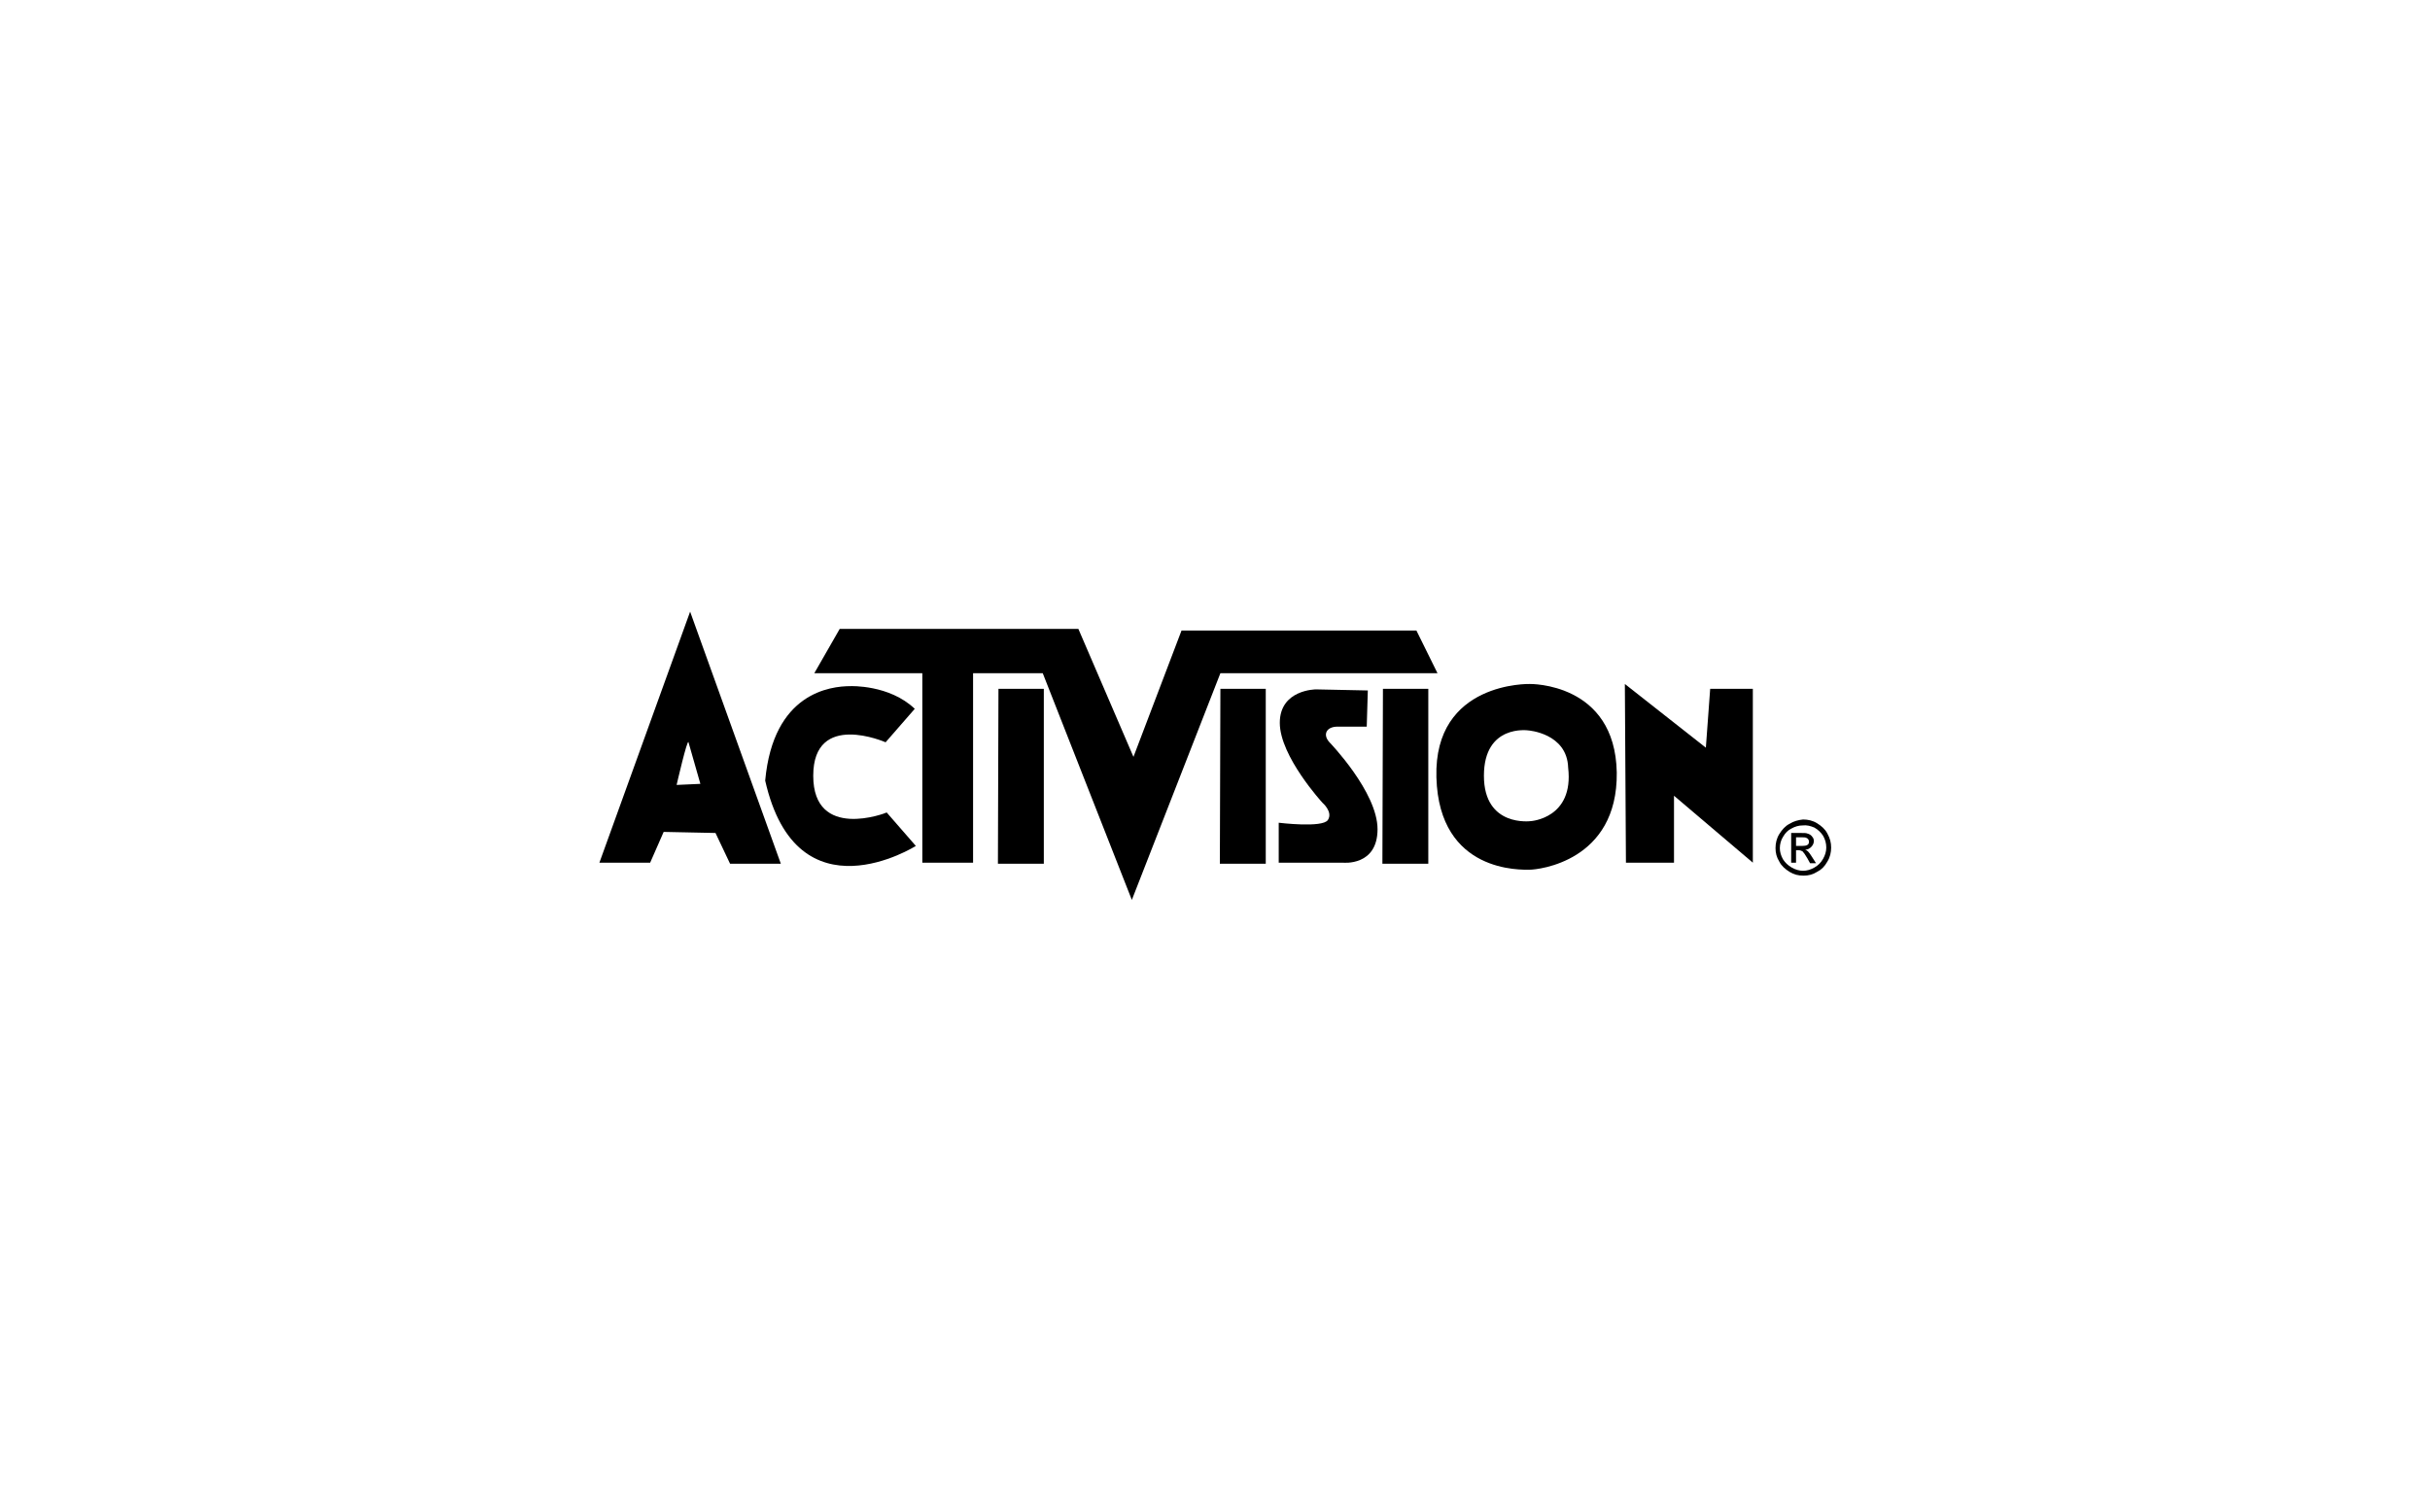 <?xml version="1.0" encoding="utf-8"?>
<!-- Generator: Adobe Illustrator 21.0.2, SVG Export Plug-In . SVG Version: 6.00 Build 0)  -->
<svg version="1.1" id="Layer_1" xmlns="http://www.w3.org/2000/svg" xmlns:xlink="http://www.w3.org/1999/xlink" x="0px" y="0px"
	 viewBox="0 0 450 280" style="enable-background:new 0 0 450 280;" xml:space="preserve">
<style type="text/css">
	.st0{fill-rule:evenodd;clip-rule:evenodd;}
</style>
<g>
	<path class="st0" d="M111,159.8h9.4l2.5-5.7l9.6,0.2l2.7,5.7h9.4l-16.8-46.7L111,159.8L111,159.8z M125.3,145.4c0,0,2-8.7,2.2-7.9
		c0.2,0.7,2.2,7.7,2.2,7.7L125.3,145.4L125.3,145.4z"/>
	<path class="st0" d="M150.6,143.7c0-12.1,13.4-6.2,13.4-6.2s0,0,5.4-6.2c-4.7-4.5-11.9-4.2-11.9-4.2c-3.7,0-14.3,1.2-15.8,17.5
		c5.9,26,27.9,12.1,27.9,12.1l-5.4-6.2C164.1,150.6,150.6,155.8,150.6,143.7L150.6,143.7z"/>
	<polygon class="st0" points="266.2,124.7 262.3,116.8 218.8,116.8 209.9,140.2 199.7,116.5 155.5,116.5 150.8,124.7 170.8,124.7 
		170.8,159.8 180.2,159.8 180.2,124.7 193.1,124.7 209.6,166.7 226,124.7 266.2,124.7 	"/>
	<polygon class="st0" points="184.8,160 193.3,160 193.3,127.6 184.9,127.6 184.8,160 	"/>
	<polygon class="st0" points="225.9,160 234.4,160 234.4,127.6 226,127.6 225.9,160 	"/>
	<polygon class="st0" points="256,160 264.5,160 264.5,127.6 256.1,127.6 256,160 	"/>
	<path class="st0" d="M247.7,134.6h5.4l0.2-6.7l-9.6-0.2c0,0-6.7,0-6.7,6.2c0,6.2,7.9,14.8,7.9,14.8s2,1.7,1,3.2
		c-1,1.5-9.1,0.5-9.1,0.5v7.4h11.9c0,0,6.4,0.7,6.4-6.2c0-6.9-8.9-16.1-8.9-16.1C244.9,136.1,245.6,134.6,247.7,134.6L247.7,134.6z"
		/>
	<path class="st0" d="M283.3,126.7c0,0-17.8-0.5-17.3,17.3c0.5,17.8,15.8,17.1,17.3,17.1c1.5,0,16.3-1.5,16.1-18
		C299.1,126.4,283.3,126.7,283.3,126.7L283.3,126.7z M283.5,152.1c0,0-8.7,1.2-8.7-8.4c0-9.6,8.2-8.4,8.2-8.4s7.2,0.5,7.4,6.9
		C291.5,151.6,283.5,152.1,283.5,152.1L283.5,152.1z"/>
	<polygon class="st0" points="316.7,127.6 315.9,138.5 300.9,126.7 301.1,159.8 310,159.8 310,147.4 324.6,159.8 324.6,127.6 
		316.7,127.6 	"/>
	<path class="st0" d="M336,153.3c0.7,0.4,1.2,0.9,1.6,1.5c0.4,0.7,0.6,1.4,0.6,2.2c0,0.7-0.2,1.4-0.6,2.1c-0.4,0.7-0.9,1.2-1.6,1.6
		c-0.7,0.4-1.4,0.6-2.1,0.6c-0.7,0-1.4-0.2-2.1-0.6c-0.7-0.4-1.2-0.9-1.6-1.5c-0.4-0.7-0.6-1.4-0.6-2.1c0-0.7,0.2-1.5,0.6-2.1
		c0.4-0.7,0.9-1.2,1.5-1.5c0.7-0.4,1.4-0.6,2.1-0.6C334.6,152.8,335.3,153,336,153.3L336,153.3z M331.4,152.6
		c-0.8,0.4-1.4,1.1-1.9,1.9c-0.5,0.8-0.7,1.7-0.7,2.6c0,0.9,0.2,1.7,0.7,2.5c0.4,0.8,1.1,1.4,1.9,1.9c0.8,0.5,1.6,0.7,2.6,0.7
		c0.9,0,1.7-0.2,2.5-0.7c0.8-0.4,1.4-1,1.9-1.9c0.5-0.8,0.7-1.7,0.7-2.6c0-0.9-0.2-1.7-0.7-2.6c-0.4-0.8-1.1-1.4-1.9-1.9
		c-0.8-0.5-1.7-0.7-2.6-0.7C333,151.9,332.2,152.1,331.4,152.6L331.4,152.6z M332.6,159.8v-2.3h0.5c0.3,0,0.5,0.1,0.7,0.2
		c0.2,0.2,0.5,0.6,0.9,1.3l0.5,0.9h1.1l-0.7-1.1c-0.3-0.5-0.6-0.9-0.8-1.1c-0.1-0.1-0.3-0.2-0.5-0.3c0.4,0,0.8-0.2,1.1-0.5
		c0.3-0.3,0.5-0.7,0.5-1.1c0-0.3-0.1-0.6-0.3-0.8c-0.2-0.3-0.5-0.5-0.9-0.6c-0.2-0.1-0.6-0.1-1.1-0.1h-1.9v5.5H332.6L332.6,159.8z
		 M332.6,155.1h1c0.4,0,0.7,0,0.9,0.1c0.3,0.1,0.5,0.4,0.5,0.7c0,0.6-0.4,0.8-1.3,0.8h-1.1V155.1L332.6,155.1z"/>
</g>
</svg>
